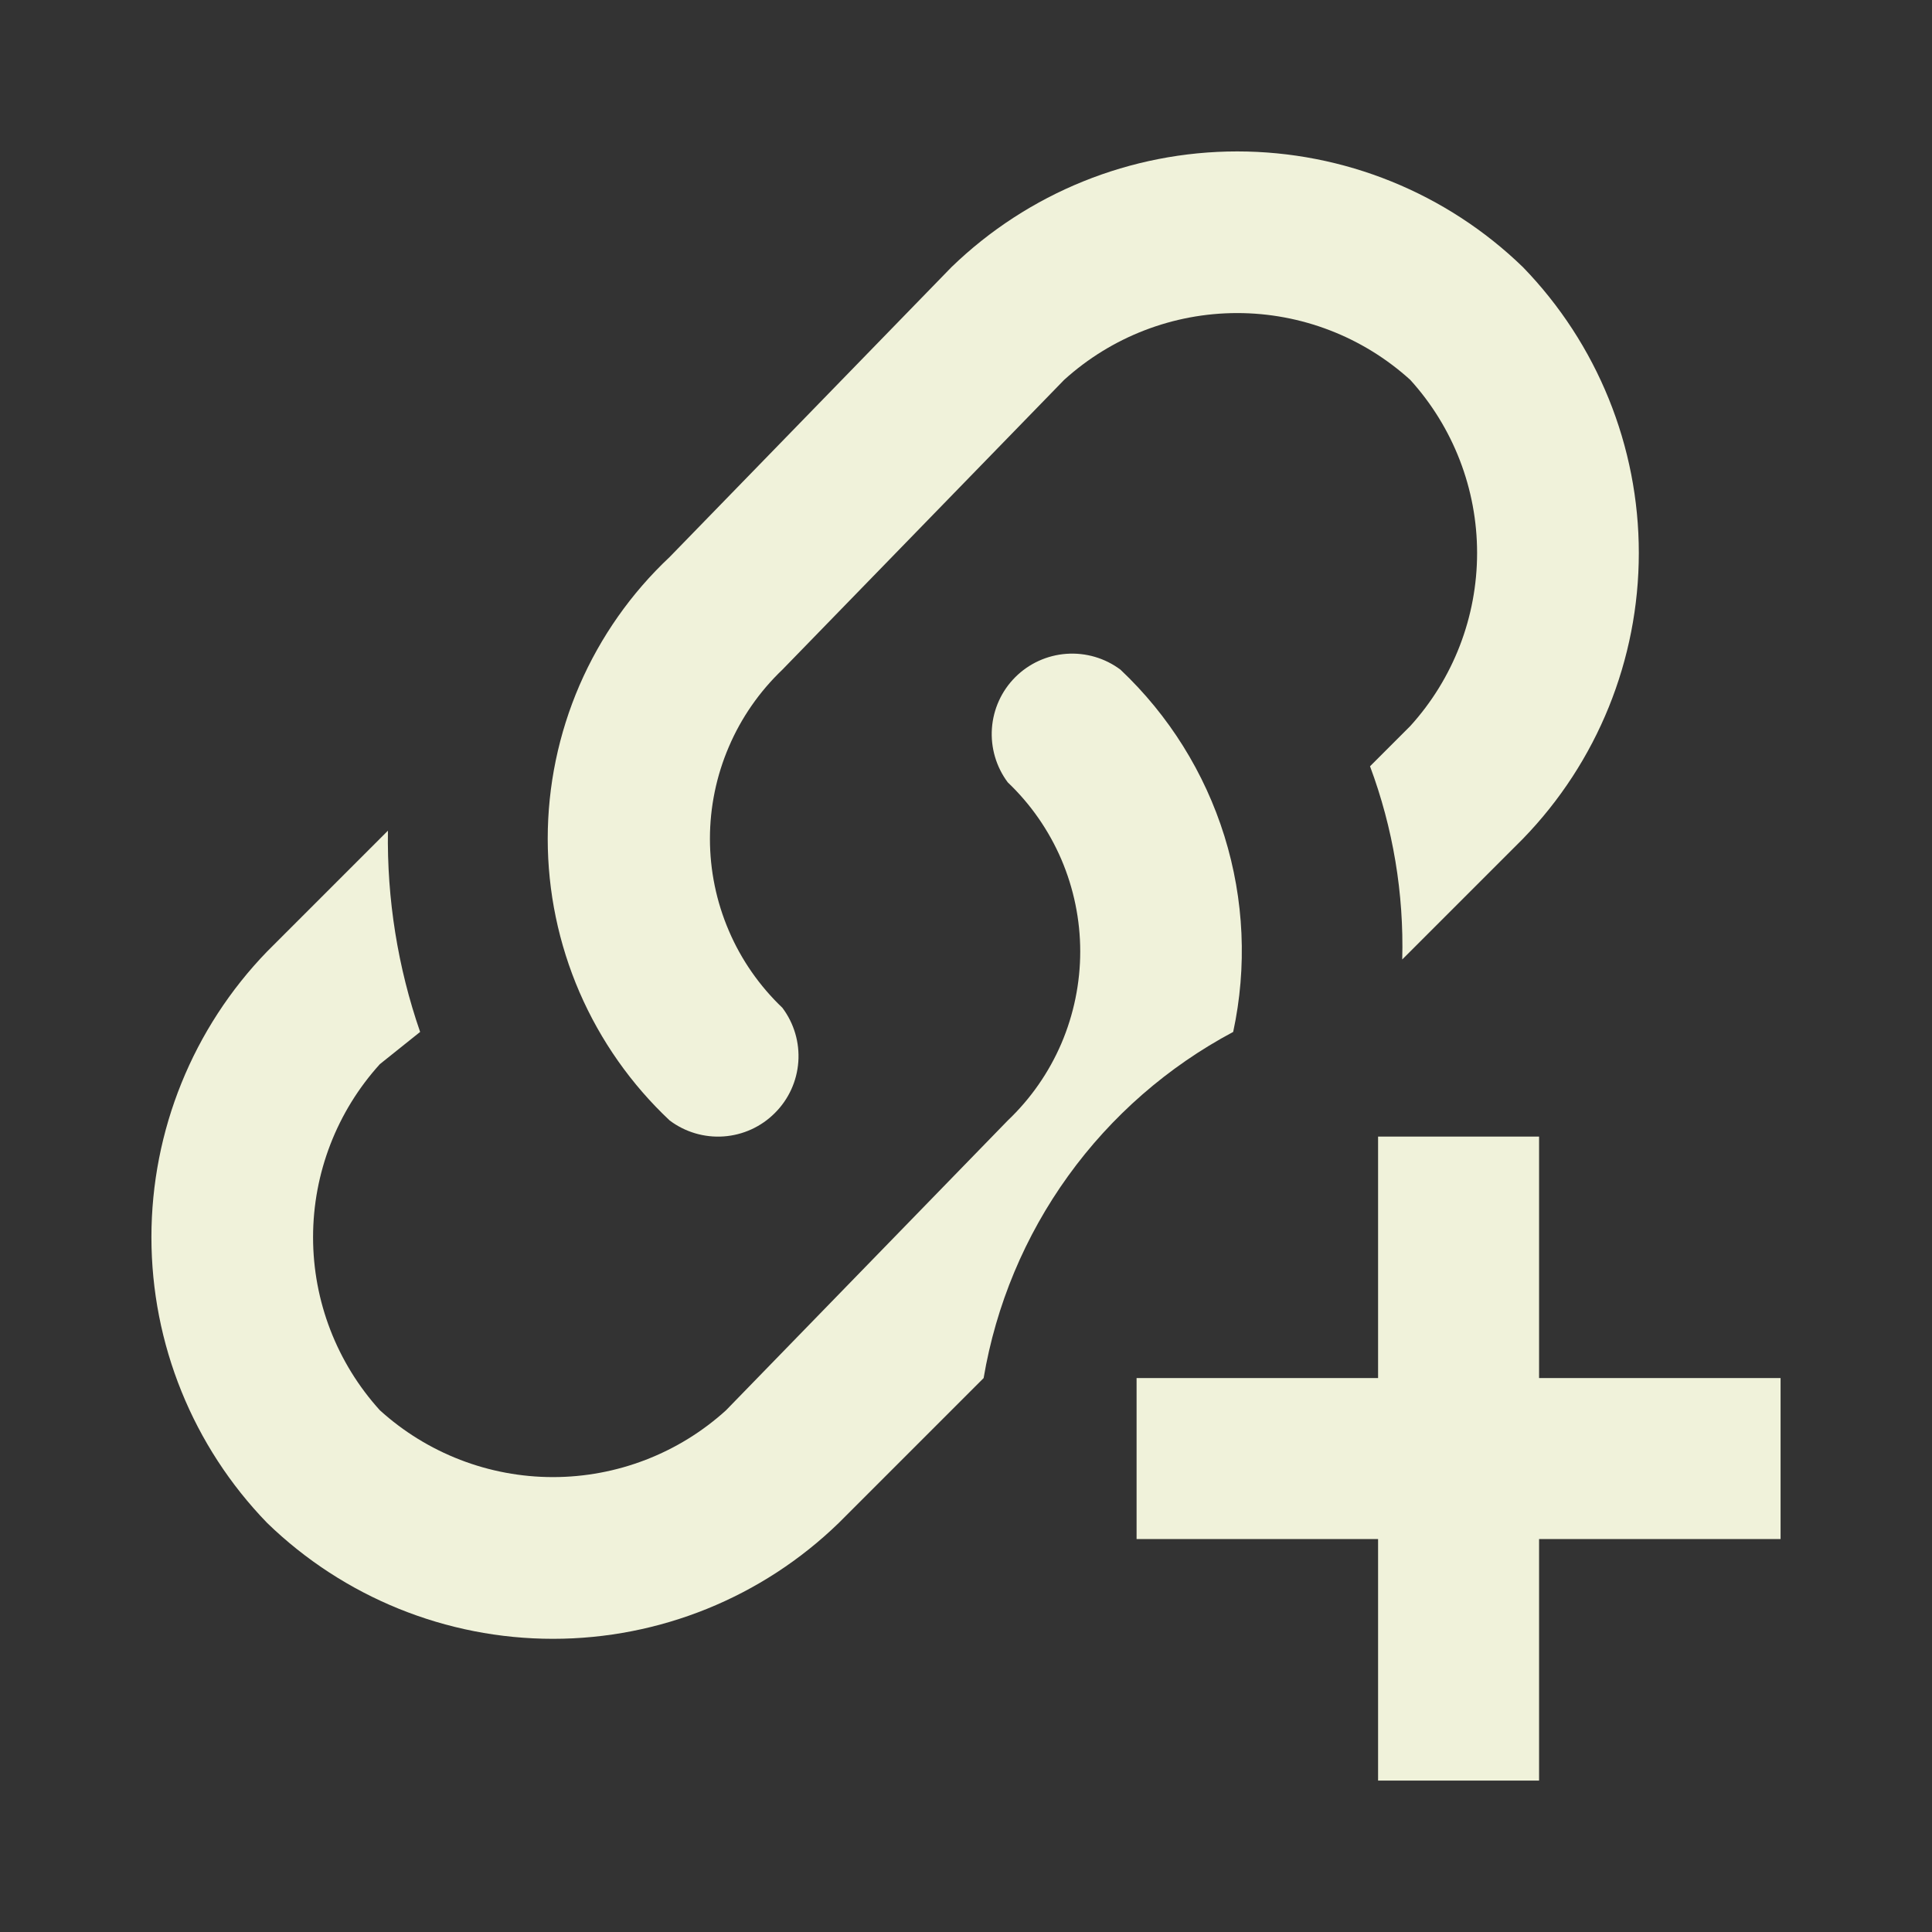 <svg width="24" height="24" viewBox="0 0 24 24" fill="none" xmlns="http://www.w3.org/2000/svg">
<rect x="0" y="0" width="24" height="24" fill="#333333" stroke="none"/>
<path d="M9.719 12.519C9.864 12.712 9.934 12.95 9.917 13.19C9.9 13.43 9.797 13.656 9.626 13.826C9.456 13.997 9.23 14.1 8.99 14.117C8.75 14.134 8.512 14.064 8.319 13.919C7.841 13.47 7.46 12.928 7.199 12.326C6.939 11.724 6.804 11.075 6.804 10.419C6.804 9.763 6.939 9.114 7.199 8.512C7.46 7.91 7.841 7.368 8.319 6.919L11.819 3.319C12.771 2.397 14.044 1.881 15.369 1.881C16.695 1.881 17.968 2.397 18.919 3.319C19.842 4.271 20.358 5.544 20.358 6.869C20.358 8.195 19.842 9.468 18.919 10.419L17.419 11.919C17.441 11.101 17.305 10.286 17.019 9.519L17.519 9.019C18.053 8.431 18.349 7.664 18.349 6.869C18.349 6.074 18.053 5.308 17.519 4.719C16.93 4.185 16.164 3.889 15.369 3.889C14.574 3.889 13.808 4.185 13.219 4.719L9.719 8.319C9.435 8.59 9.208 8.916 9.054 9.277C8.899 9.638 8.819 10.027 8.819 10.419C8.819 10.812 8.899 11.201 9.054 11.562C9.208 11.923 9.435 12.248 9.719 12.519ZM22.119 17.119V19.119H19.119V22.119H17.119V19.119H14.119V17.119H17.119V14.119H19.119V17.119H22.119ZM15.319 12.819C15.493 12.012 15.455 11.174 15.21 10.386C14.964 9.597 14.52 8.886 13.919 8.319C13.727 8.175 13.489 8.105 13.248 8.122C13.008 8.139 12.782 8.242 12.612 8.412C12.442 8.582 12.339 8.808 12.322 9.048C12.305 9.288 12.375 9.527 12.519 9.719C12.804 9.99 13.03 10.316 13.185 10.677C13.339 11.038 13.419 11.427 13.419 11.819C13.419 12.212 13.339 12.601 13.185 12.962C13.03 13.323 12.804 13.648 12.519 13.919L9.019 17.519C8.431 18.053 7.664 18.349 6.869 18.349C6.074 18.349 5.308 18.053 4.719 17.519C4.185 16.93 3.889 16.164 3.889 15.369C3.889 14.574 4.185 13.808 4.719 13.219L5.219 12.819C4.941 12.016 4.806 11.169 4.819 10.319L3.319 11.819C2.397 12.771 1.881 14.044 1.881 15.369C1.881 16.695 2.397 17.968 3.319 18.919C4.271 19.842 5.544 20.358 6.869 20.358C8.195 20.358 9.468 19.842 10.419 18.919L12.219 17.119C12.372 16.213 12.731 15.354 13.269 14.608C13.806 13.863 14.508 13.251 15.319 12.819Z" fill="#F0F2DA"/>
</svg>
